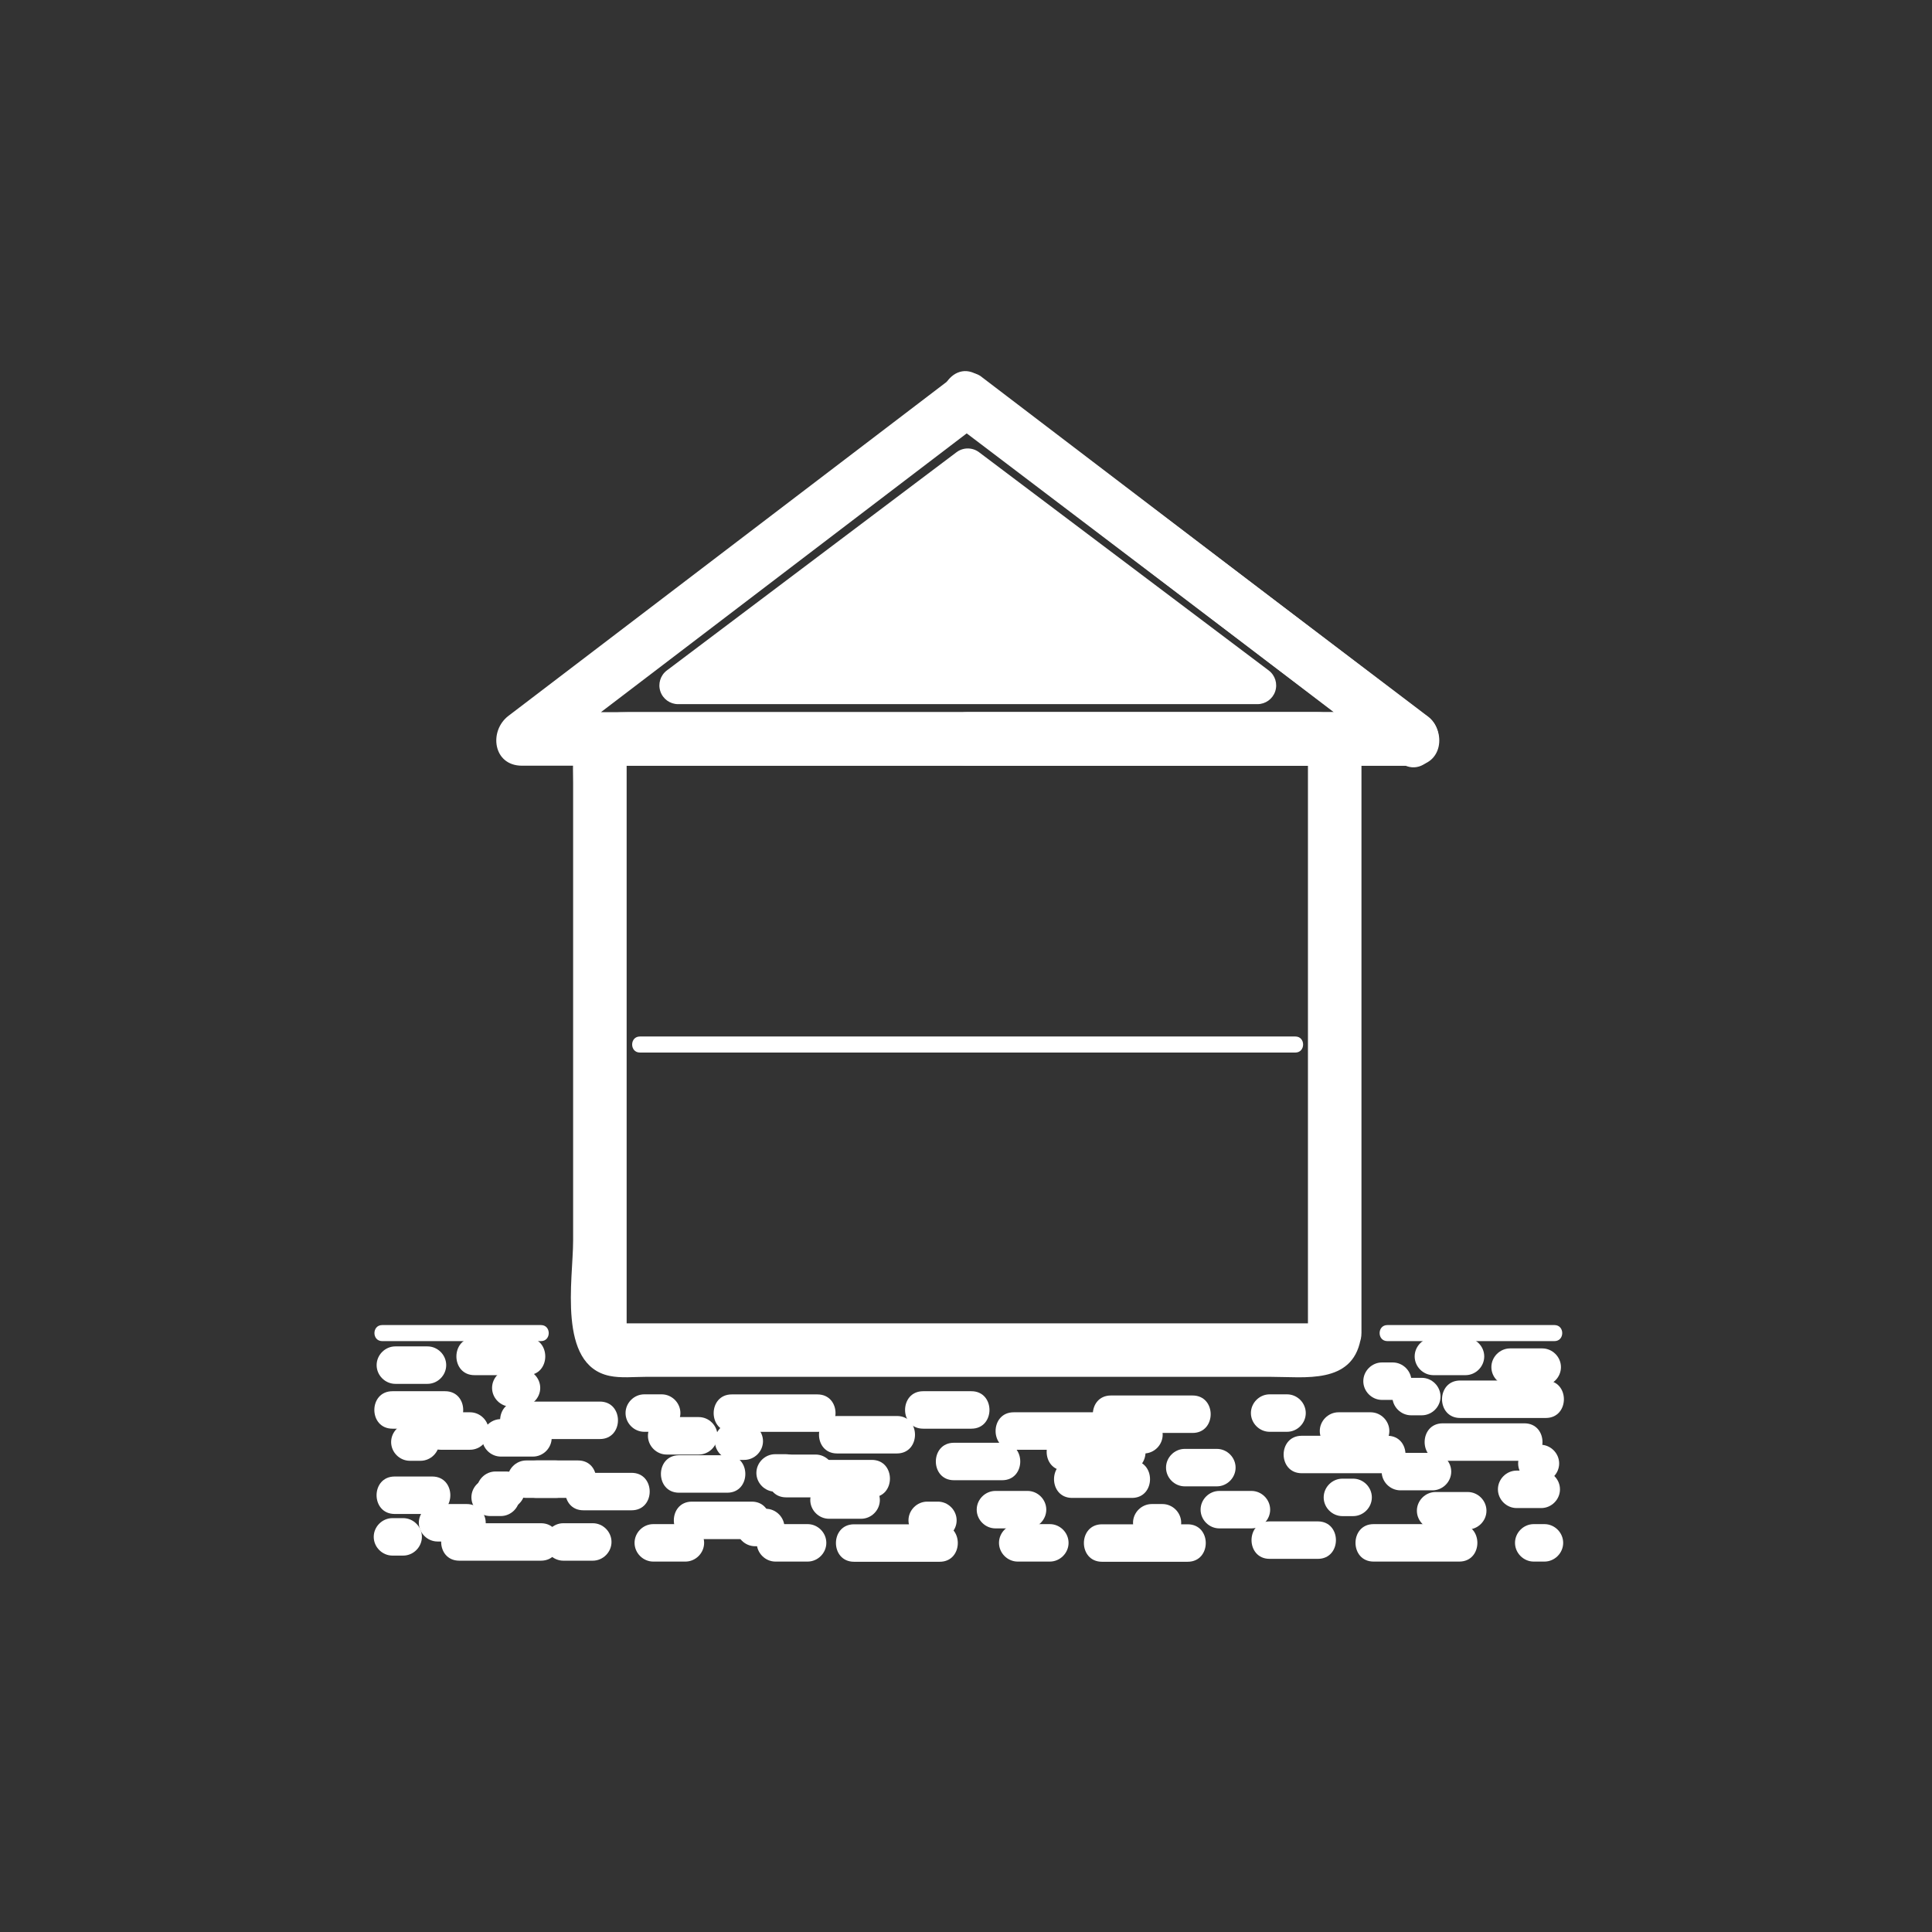 <?xml version="1.0" encoding="iso-8859-1"?>
<!-- Generator: Adobe Illustrator 16.0.0, SVG Export Plug-In . SVG Version: 6.00 Build 0)  -->
<!DOCTYPE svg PUBLIC "-//W3C//DTD SVG 1.1//EN" "http://www.w3.org/Graphics/SVG/1.1/DTD/svg11.dtd">
<svg version="1.1" xmlns="http://www.w3.org/2000/svg" xmlns:xlink="http://www.w3.org/1999/xlink" x="0px" y="0px" width="361px"
	 height="361px" viewBox="0 0 361 361" style="enable-background:new 0 0 361 361;" xml:space="preserve">
<rect x="0" y="0" width="361" height="361" fill="#333333" stroke="none"/>
<g id="control_x5F_building_x5F_s_x5F_okg_x5F_int_x5F_dg">
	<g>
		<g>
			<g>
				<path style="fill:#FFFFFF;" d="M177.973,78.96c27.878,21.144,55.757,42.288,83.636,63.431c0.841-3.106,1.683-6.211,2.523-9.317
					c-27.815,0-55.63,0-83.445,0c-6.449,0-6.449,10,0,10c27.815,0,55.63,0,83.445,0c5.402,0,6.252-6.489,2.523-9.317
					c-27.879-21.144-55.758-42.288-83.636-63.431C177.878,66.426,172.906,75.117,177.973,78.96L177.973,78.96z"/>
				<path style="fill:#FFFFFF;" d="M266.504,133.756c-27.741-21.144-55.482-42.287-83.223-63.431c-1.254-0.956-3.794-0.956-5.047,0
					c-27.741,21.144-55.482,42.287-83.223,63.431c-3.717,2.833-2.888,9.317,2.523,9.317c49.712,0,99.424,0,149.136,0
					c5.771,0,11.54,0,17.311,0c6.448,0,6.448-10,0-10c-49.712,0-99.424,0-149.136,0c-5.771,0-11.541,0-17.311,0
					c0.841,3.106,1.683,6.211,2.523,9.317c27.741-21.144,55.482-42.287,83.224-63.431c-1.683,0-3.365,0-5.047,0
					c27.741,21.144,55.482,42.287,83.223,63.431C266.588,146.302,271.561,137.61,266.504,133.756z"/>
			</g>
		</g>
		<g>
			<g>
				<path style="fill:#FFFFFF;" d="M244.573,247.7c0.119-0.612,2.896-0.431,0.289-0.431c-1.465,0-2.931,0-4.396,0
					c-5.082,0-10.163,0-15.244,0c-15.325,0-30.651,0-45.977,0c-15.068,0-30.137,0-45.206,0c-4.76,0-9.52,0-14.279,0
					c-1.186,0-2.373,0-3.559,0c-2.271,0,0.889,0.691,0.889,1.566c0-25.329,0-50.658,0-75.987c0-10.257,0-20.515,0-30.772
					c0-1.965-2.055,0.998-1.618,0.998c0.944,0,1.889,0,2.833,0c4.307,0,8.615,0,12.922,0c30.298,0,60.597,0,90.895,0
					c7.993,0,15.986,0,23.979,0c-1.115,0-1.707-3.007-1.707-0.8c0,1.486,0,2.973,0,4.459c0,5.506,0,11.013,0,16.519
					c0,28.592,0,57.185,0,85.776c0,6.448,10,6.448,10,0c0-24.153,0-48.307,0-72.46c0-11.19,0-22.38,0-33.57
					c0-4.965-2.501-9.925-8.223-9.925c-2.366,0-4.732,0-7.1,0c-28.961,0-57.922,0-86.883,0c-11.181,0-22.362,0-33.544,0
					c-3.674,0-7.627-0.144-9.954,3.425c-1.972,3.026-1.6,6.349-1.6,9.775c0,28.516,0,57.032,0,85.548
					c0,7.225-2.97,23.227,6.804,25.268c2.144,0.448,4.523,0.179,6.69,0.179c4.976,0,9.951,0,14.927,0c24.291,0,48.582,0,72.873,0
					c9.722,0,19.442,0,29.164,0c6.288,0,15.047,1.39,16.667-6.911C255.445,244.06,245.808,241.374,244.573,247.7z"/>
			</g>
		</g>
	</g>
	<g>
		<line style="fill:#FFFFFF;" x1="119.57" y1="195.172" x2="242.04" y2="195.172"/>
		<g>
			<path style="fill:#FFFFFF;" d="M119.57,196.672c40.823,0,81.646,0,122.47,0c1.935,0,1.935-3,0-3c-40.823,0-81.646,0-122.47,0
				C117.636,193.672,117.636,196.672,119.57,196.672L119.57,196.672z"/>
		</g>
	</g>
	<g id="DG_36_">
		<path style="fill:#FFFFFF;" d="M173.799,108.913c-0.4-0.773-0.947-1.393-1.64-1.86c-0.694-0.466-1.587-0.7-2.68-0.7
			c-0.214,0-0.454,0.007-0.72,0.02c-0.267,0.014-0.507,0.047-0.72,0.1v16.64c0.133,0.027,0.28,0.04,0.44,0.04s0.306,0,0.44,0
			c1.12,0,2.06-0.213,2.82-0.64c0.76-0.426,1.374-1.013,1.84-1.76c0.466-0.747,0.8-1.633,1-2.66c0.2-1.026,0.3-2.153,0.3-3.38
			c0-1.066-0.08-2.106-0.24-3.12C174.479,110.58,174.199,109.687,173.799,108.913z"/>
		<path style="fill:#FFFFFF;" d="M237.064,125.276L182.939,84.5c-1.248-0.939-2.965-0.939-4.212,0l-54.125,40.776
			c-1.202,0.906-1.691,2.479-1.213,3.906s1.814,2.39,3.319,2.39h108.25c1.505,0,2.842-0.962,3.319-2.39
			S238.266,126.182,237.064,125.276z"/>
	</g>
	<g id="OG_29_" style="display:none;">
		<path style="display:inline;fill:#FFFFFF;" d="M174.156,162.028c-0.28-0.773-0.674-1.386-1.18-1.84
			c-0.507-0.453-1.187-0.68-2.04-0.68c-0.854,0-1.534,0.227-2.04,0.68c-0.507,0.454-0.9,1.074-1.18,1.86
			c-0.28,0.787-0.467,1.7-0.56,2.74c-0.094,1.04-0.14,2.16-0.14,3.36c0,1.2,0.046,2.327,0.14,3.38c0.093,1.054,0.28,1.967,0.56,2.74
			c0.28,0.773,0.673,1.387,1.18,1.84c0.506,0.454,1.187,0.68,2.04,0.68c0.826,0,1.5-0.227,2.02-0.68c0.52-0.453,0.92-1.073,1.2-1.86
			c0.28-0.787,0.466-1.7,0.56-2.74c0.093-1.04,0.14-2.16,0.14-3.36c0-1.2-0.047-2.326-0.14-3.38
			C174.622,163.715,174.436,162.802,174.156,162.028z"/>
		<path style="display:inline;fill:#FFFFFF;" d="M238.441,145.413H123.399c-2.179,0-3.945,1.825-3.945,4.076v38.269
			c0,2.251,1.766,4.076,3.945,4.076h115.042c2.18,0,3.945-1.825,3.945-4.076v-38.269
			C242.387,147.238,240.621,145.413,238.441,145.413z"/>
	</g>
	<path id="EG_47_" style="display:none;fill:#FFFFFF;" d="M238.441,198.752H123.399c-2.179,0-3.945,1.826-3.945,4.076v38.27
		c0,2.25,1.766,4.076,3.945,4.076h115.042c2.18,0,3.945-1.826,3.945-4.076v-38.27C242.387,200.578,240.621,198.752,238.441,198.752z
		"/>
	<g>
		<g>
			<g>
				<path style="fill:#FFFFFF;" d="M259.237,250.592c10.407,0,20.813,0,31.221,0c1.935,0,1.935-3,0-3c-10.407,0-20.813,0-31.221,0
					C257.303,247.592,257.303,250.592,259.237,250.592L259.237,250.592z"/>
			</g>
		</g>
		<g>
			<g>
				<path style="fill:#FFFFFF;" d="M283.391,281.786c1.531,0,3.063,0,4.595,0c1.908,0,3.5-1.592,3.5-3.5s-1.592-3.5-3.5-3.5
					c-1.531,0-3.063,0-4.595,0c-1.908,0-3.5,1.592-3.5,3.5S281.482,281.786,283.391,281.786L283.391,281.786z"/>
			</g>
		</g>
		<g>
			<g>
				<path style="fill:#FFFFFF;" d="M256.666,291.786c5.333,0,10.667,0,16,0c4.514,0,4.514-7,0-7c-5.333,0-10.667,0-16,0
					C252.152,284.786,252.152,291.786,256.666,291.786L256.666,291.786z"/>
			</g>
		</g>
		<g>
			<g>
				<path style="fill:#FFFFFF;" d="M268.25,285.786c2,0,4,0,6,0c1.908,0,3.5-1.592,3.5-3.5s-1.592-3.5-3.5-3.5c-2,0-4,0-6,0
					c-1.908,0-3.5,1.592-3.5,3.5S266.342,285.786,268.25,285.786L268.25,285.786z"/>
			</g>
		</g>
		<g>
			<g>
				<path style="fill:#FFFFFF;" d="M286.584,291.786c0.667,0,1.333,0,2,0c1.908,0,3.5-1.592,3.5-3.5s-1.592-3.5-3.5-3.5
					c-0.667,0-1.333,0-2,0c-1.908,0-3.5,1.592-3.5,3.5S284.676,291.786,286.584,291.786L286.584,291.786z"/>
			</g>
		</g>
		<g>
			<g>
				<path style="fill:#FFFFFF;" d="M267.666,271.474c-2,0-4,0-6,0c-1.908,0-3.5,1.592-3.5,3.5s1.592,3.5,3.5,3.5c2,0,4,0,6,0
					c1.908,0,3.5-1.592,3.5-3.5S269.574,271.474,267.666,271.474L267.666,271.474z"/>
			</g>
		</g>
		<g>
			<g>
				<path style="fill:#FFFFFF;" d="M265.666,257.453c-0.667,0-1.333,0-2,0c-1.908,0-3.5,1.592-3.5,3.5s1.592,3.5,3.5,3.5
					c0.667,0,1.333,0,2,0c1.908,0,3.5-1.592,3.5-3.5S267.574,257.453,265.666,257.453L265.666,257.453z"/>
			</g>
		</g>
		<g>
			<g>
				<path style="fill:#FFFFFF;" d="M288.834,257.953c-5.333,0-10.667,0-16,0c-4.514,0-4.514,7,0,7c5.333,0,10.667,0,16,0
					C293.348,264.953,293.348,257.953,288.834,257.953L288.834,257.953z"/>
			</g>
		</g>
		<g>
			<g>
				<path style="fill:#FFFFFF;" d="M284.834,265.953c-5.083,0-10.167,0-15.25,0c-4.514,0-4.514,7,0,7c5.083,0,10.167,0,15.25,0
					C289.348,272.953,289.348,265.953,284.834,265.953L284.834,265.953z"/>
			</g>
		</g>
		<g>
			<g>
				<path style="fill:#FFFFFF;" d="M288.168,251.953c-2,0-4,0-6,0c-1.908,0-3.5,1.592-3.5,3.5s1.592,3.5,3.5,3.5c2,0,4,0,6,0
					c1.908,0,3.5-1.592,3.5-3.5S290.076,251.953,288.168,251.953L288.168,251.953z"/>
			</g>
		</g>
		<g>
			<g>
				<path style="fill:#FFFFFF;" d="M273.834,249.953c-2,0-4,0-6,0c-1.908,0-3.5,1.592-3.5,3.5s1.592,3.5,3.5,3.5c2,0,4,0,6,0
					c1.908,0,3.5-1.592,3.5-3.5S275.742,249.953,273.834,249.953L273.834,249.953z"/>
			</g>
		</g>
		<g>
			<g>
				<path style="fill:#FFFFFF;" d="M256.104,263.89c-2,0-4,0-6,0c-1.908,0-3.5,1.592-3.5,3.5s1.592,3.5,3.5,3.5c2,0,4,0,6,0
					c1.908,0,3.5-1.592,3.5-3.5S258.012,263.89,256.104,263.89L256.104,263.89z"/>
			</g>
		</g>
		<g>
			<g>
				<path style="fill:#FFFFFF;" d="M287.833,269.953c-0.222,0-0.443,0-0.665,0c-1.908,0-3.5,1.592-3.5,3.5s1.592,3.5,3.5,3.5
					c0.222,0,0.443,0,0.665,0c1.908,0,3.5-1.592,3.5-3.5S289.741,269.953,287.833,269.953L287.833,269.953z"/>
			</g>
		</g>
		<g>
			<g>
				<path style="fill:#FFFFFF;" d="M73.75,282.89c2.337,0,4.673,0,7.01,0c4.514,0,4.514-7,0-7c-2.337,0-4.673,0-7.01,0
					C69.235,275.89,69.235,282.89,73.75,282.89L73.75,282.89z"/>
			</g>
		</g>
		<g>
			<g>
				<path style="fill:#FFFFFF;" d="M100.271,279.89c2.581,0,5.161,0,7.741,0c4.514,0,4.514-7,0-7c-2.581,0-5.161,0-7.741,0
					C95.756,272.89,95.756,279.89,100.271,279.89L100.271,279.89z"/>
			</g>
		</g>
		<g>
			<g>
				<path style="fill:#FFFFFF;" d="M96.834,268.89c5.083,0,10.167,0,15.25,0c4.514,0,4.514-7,0-7c-5.083,0-10.167,0-15.25,0
					C92.32,261.89,92.32,268.89,96.834,268.89L96.834,268.89z"/>
			</g>
		</g>
		<g>
			<g>
				<path style="fill:#FFFFFF;" d="M122.069,291.786c2,0,4,0,6,0c1.908,0,3.5-1.592,3.5-3.5s-1.592-3.5-3.5-3.5c-2,0-4,0-6,0
					c-1.908,0-3.5,1.592-3.5,3.5S120.161,291.786,122.069,291.786L122.069,291.786z"/>
			</g>
		</g>
		<g>
			<g>
				<path style="fill:#FFFFFF;" d="M246.238,284.277c-3,0-6.001,0-9.001,0c-4.514,0-4.514,7,0,7c3,0,6.001,0,9.001,0
					C250.752,291.277,250.752,284.277,246.238,284.277L246.238,284.277z"/>
			</g>
		</g>
		<g>
			<g>
				<path style="fill:#FFFFFF;" d="M259.237,268.277c-5.333,0-10.667,0-16,0c-4.514,0-4.514,7,0,7c5.333,0,10.667,0,16,0
					C263.751,275.277,263.751,268.277,259.237,268.277L259.237,268.277z"/>
			</g>
		</g>
		<g>
			<g>
				<path style="fill:#FFFFFF;" d="M79.874,251.578c-2,0-4,0-6,0c-1.908,0-3.5,1.592-3.5,3.5s1.592,3.5,3.5,3.5c2,0,4,0,6,0
					c1.908,0,3.5-1.592,3.5-3.5S81.782,251.578,79.874,251.578L79.874,251.578z"/>
			</g>
		</g>
		<g>
			<g>
				<path style="fill:#FFFFFF;" d="M240.487,260.536c-1.083,0-2.167,0-3.25,0c-1.908,0-3.5,1.592-3.5,3.5s1.592,3.5,3.5,3.5
					c1.083,0,2.167,0,3.25,0c1.908,0,3.5-1.592,3.5-3.5S242.396,260.536,240.487,260.536L240.487,260.536z"/>
			</g>
		</g>
		<g>
			<g>
				<path style="fill:#FFFFFF;" d="M76.583,272.953c0.667,0,1.333,0,2,0c1.908,0,3.5-1.592,3.5-3.5s-1.592-3.5-3.5-3.5
					c-0.667,0-1.333,0-2,0c-1.908,0-3.5,1.592-3.5,3.5S74.675,272.953,76.583,272.953L76.583,272.953z"/>
			</g>
		</g>
		<g>
			<g>
				<path style="fill:#FFFFFF;" d="M93.584,276.277c-0.667,0-1.333,0-2,0c-1.908,0-3.5,1.592-3.5,3.5s1.592,3.5,3.5,3.5
					c0.667,0,1.333,0,2,0c1.908,0,3.5-1.592,3.5-3.5S95.492,276.277,93.584,276.277L93.584,276.277z"/>
			</g>
		</g>
		<g>
			<g>
				<path style="fill:#FFFFFF;" d="M71.416,250.592c9.889,0,19.778,0,29.667,0c1.935,0,1.935-3,0-3c-9.889,0-19.778,0-29.667,0
					C69.481,247.592,69.481,250.592,71.416,250.592L71.416,250.592z"/>
			</g>
		</g>
		<g>
			<g>
				<path style="fill:#FFFFFF;" d="M196.164,284.786c-2,0-4,0-6,0c-1.908,0-3.5,1.592-3.5,3.5s1.592,3.5,3.5,3.5c2,0,4,0,6,0
					c1.908,0,3.5-1.592,3.5-3.5S198.072,284.786,196.164,284.786L196.164,284.786z"/>
			</g>
		</g>
		<g>
			<g>
				<path style="fill:#FFFFFF;" d="M87.833,263.89c-1.833,0-3.667,0-5.5,0c-1.908,0-3.5,1.592-3.5,3.5s1.592,3.5,3.5,3.5
					c1.833,0,3.667,0,5.5,0c1.908,0,3.5-1.592,3.5-3.5S89.741,263.89,87.833,263.89L87.833,263.89z"/>
			</g>
		</g>
		<g>
			<g>
				<path style="fill:#FFFFFF;" d="M172.5,266.953c3,0,6,0,9,0c4.514,0,4.514-7,0-7c-3,0-6,0-9,0
					C167.986,259.953,167.986,266.953,172.5,266.953L172.5,266.953z"/>
			</g>
		</g>
		<g>
			<g>
				<path style="fill:#FFFFFF;" d="M205.916,291.82c5.333,0,10.667,0,16,0c4.514,0,4.514-7,0-7c-5.333,0-10.667,0-16,0
					C201.402,284.82,201.402,291.82,205.916,291.82L205.916,291.82z"/>
			</g>
		</g>
		<g>
			<g>
				<path style="fill:#FFFFFF;" d="M221.375,277.729c2,0,4,0,6,0c1.908,0,3.5-1.592,3.5-3.5s-1.592-3.5-3.5-3.5c-2,0-4,0-6,0
					c-1.908,0-3.5,1.592-3.5,3.5S219.467,277.729,221.375,277.729L221.375,277.729z"/>
			</g>
		</g>
		<g>
			<g>
				<path style="fill:#FFFFFF;" d="M215.209,288.035c0.667,0,1.333,0,2,0c1.908,0,3.5-1.592,3.5-3.5s-1.592-3.5-3.5-3.5
					c-0.667,0-1.333,0-2,0c-1.908,0-3.5,1.592-3.5,3.5S213.301,288.035,215.209,288.035L215.209,288.035z"/>
			</g>
		</g>
		<g>
			<g>
				<path style="fill:#FFFFFF;" d="M213.75,264.584c-2,0-4,0-6,0c-1.908,0-3.5,1.592-3.5,3.5s1.592,3.5,3.5,3.5c2,0,4,0,6,0
					c1.908,0,3.5-1.592,3.5-3.5S215.658,264.584,213.75,264.584L213.75,264.584z"/>
			</g>
		</g>
		<g>
			<g>
				<path style="fill:#FFFFFF;" d="M222.834,260.751c-5.083,0-10.167,0-15.25,0c-4.514,0-4.514,7,0,7c5.083,0,10.167,0,15.25,0
					C227.348,267.751,227.348,260.751,222.834,260.751L222.834,260.751z"/>
			</g>
		</g>
		<g>
			<g>
				<path style="fill:#FFFFFF;" d="M233.834,278.584c-2,0-4,0-6,0c-1.908,0-3.5,1.592-3.5,3.5s1.592,3.5,3.5,3.5c2,0,4,0,6,0
					c1.908,0,3.5-1.592,3.5-3.5S235.742,278.584,233.834,278.584L233.834,278.584z"/>
			</g>
		</g>
		<g>
			<g>
				<path style="fill:#FFFFFF;" d="M135.882,271.917c-3,0-6,0-9,0c-4.514,0-4.514,7,0,7c3,0,6,0,9,0
					C140.396,278.917,140.396,271.917,135.882,271.917L135.882,271.917z"/>
			</g>
		</g>
		<g>
			<g>
				<path style="fill:#FFFFFF;" d="M152.736,260.549c-5.333,0-10.667,0-16,0c-4.514,0-4.514,7,0,7c5.333,0,10.667,0,16,0
					C157.25,267.549,157.25,260.549,152.736,260.549L152.736,260.549z"/>
			</g>
		</g>
		<g>
			<g>
				<path style="fill:#FFFFFF;" d="M152.402,271.786c-2,0-4,0-6,0c-1.908,0-3.5,1.592-3.5,3.5s1.592,3.5,3.5,3.5c2,0,4,0,6,0
					c1.908,0,3.5-1.592,3.5-3.5S154.31,271.786,152.402,271.786L152.402,271.786z"/>
			</g>
		</g>
		<g>
			<g>
				<path style="fill:#FFFFFF;" d="M139.069,265.786c-0.667,0-1.333,0-2,0c-1.908,0-3.5,1.592-3.5,3.5s1.592,3.5,3.5,3.5
					c0.667,0,1.333,0,2,0c1.908,0,3.5-1.592,3.5-3.5S140.977,265.786,139.069,265.786L139.069,265.786z"/>
			</g>
		</g>
		<g>
			<g>
				<path style="fill:#FFFFFF;" d="M144.902,291.786c2,0,4,0,6,0c1.908,0,3.5-1.592,3.5-3.5s-1.592-3.5-3.5-3.5c-2,0-4,0-6,0
					c-1.908,0-3.5,1.592-3.5,3.5S142.995,291.786,144.902,291.786L144.902,291.786z"/>
			</g>
		</g>
		<g>
			<g>
				<path style="fill:#FFFFFF;" d="M85.819,291.619c5.083,0,10.167,0,15.25,0c4.514,0,4.514-7,0-7c-5.083,0-10.167,0-15.25,0
					C81.305,284.619,81.305,291.619,85.819,291.619L85.819,291.619z"/>
			</g>
		</g>
		<g>
			<g>
				<path style="fill:#FFFFFF;" d="M124.569,271.786c2,0,4,0,6,0c1.908,0,3.5-1.592,3.5-3.5s-1.592-3.5-3.5-3.5c-2,0-4,0-6,0
					c-1.908,0-3.5,1.592-3.5,3.5S122.662,271.786,124.569,271.786L124.569,271.786z"/>
			</g>
		</g>
		<g>
			<g>
				<path style="fill:#FFFFFF;" d="M178.251,276.584c3,0,6.001,0,9.001,0c4.514,0,4.514-7,0-7c-3,0-6.001,0-9.001,0
					C173.737,269.584,173.737,276.584,178.251,276.584L178.251,276.584z"/>
			</g>
		</g>
		<g>
			<g>
				<path style="fill:#FFFFFF;" d="M159.584,291.82c5.333,0,10.667,0,16,0c4.514,0,4.514-7,0-7c-5.333,0-10.667,0-16,0
					C155.07,284.82,155.07,291.82,159.584,291.82L159.584,291.82z"/>
			</g>
		</g>
		<g>
			<g>
				<path style="fill:#FFFFFF;" d="M154.902,283.786c2,0,4,0,6,0c1.908,0,3.5-1.592,3.5-3.5s-1.592-3.5-3.5-3.5c-2,0-4,0-6,0
					c-1.908,0-3.5,1.592-3.5,3.5S152.995,283.786,154.902,283.786L154.902,283.786z"/>
			</g>
		</g>
		<g>
			<g>
				<path style="fill:#FFFFFF;" d="M173.251,287.584c0.667,0,1.333,0,2,0c1.908,0,3.5-1.592,3.5-3.5s-1.592-3.5-3.5-3.5
					c-0.667,0-1.333,0-2,0c-1.908,0-3.5,1.592-3.5,3.5S171.344,287.584,173.251,287.584L173.251,287.584z"/>
			</g>
		</g>
		<g>
			<g>
				<path style="fill:#FFFFFF;" d="M167.584,264.584c-3.722,0-7.444,0-11.166,0c-4.514,0-4.514,7,0,7c3.722,0,7.444,0,11.166,0
					C172.098,271.584,172.098,264.584,167.584,264.584L167.584,264.584z"/>
			</g>
		</g>
		<g>
			<g>
				<path style="fill:#FFFFFF;" d="M210.666,267.786c-3.902,0-7.806,0-11.708,0c-4.514,0-4.514,7,0,7c3.902,0,7.806,0,11.708,0
					C215.18,274.786,215.18,267.786,210.666,267.786L210.666,267.786z"/>
			</g>
		</g>
		<g>
			<g>
				<path style="fill:#FFFFFF;" d="M192.001,278.584c-2,0-4,0-6,0c-1.908,0-3.5,1.592-3.5,3.5s1.592,3.5,3.5,3.5c2,0,4,0,6,0
					c1.908,0,3.5-1.592,3.5-3.5S193.909,278.584,192.001,278.584L192.001,278.584z"/>
			</g>
		</g>
		<g>
			<g>
				<path style="fill:#FFFFFF;" d="M146.902,279.786c5.333,0,10.667,0,16,0c4.514,0,4.514-7,0-7c-5.333,0-10.667,0-16,0
					C142.388,272.786,142.388,279.786,146.902,279.786L146.902,279.786z"/>
			</g>
		</g>
		<g>
			<g>
				<path style="fill:#FFFFFF;" d="M118.012,275.203c-3,0-6,0-9,0c-4.514,0-4.514,7,0,7c3,0,6,0,9,0
					C122.526,282.203,122.526,275.203,118.012,275.203L118.012,275.203z"/>
			</g>
		</g>
		<g>
			<g>
				<path style="fill:#FFFFFF;" d="M123.636,260.536c-1.083,0-2.167,0-3.25,0c-1.908,0-3.5,1.592-3.5,3.5s1.592,3.5,3.5,3.5
					c1.083,0,2.167,0,3.25,0c1.908,0,3.5-1.592,3.5-3.5S125.544,260.536,123.636,260.536L123.636,260.536z"/>
			</g>
		</g>
		<g>
			<g>
				<path style="fill:#FFFFFF;" d="M99.584,265.167c-2,0-4,0-6,0c-1.908,0-3.5,1.592-3.5,3.5s1.592,3.5,3.5,3.5c2,0,4,0,6,0
					c1.908,0,3.5-1.592,3.5-3.5S101.492,265.167,99.584,265.167L99.584,265.167z"/>
			</g>
		</g>
		<g>
			<g>
				<path style="fill:#FFFFFF;" d="M87.26,281.035c-1.833,0-3.667,0-5.5,0c-1.908,0-3.5,1.592-3.5,3.5s1.592,3.5,3.5,3.5
					c1.833,0,3.667,0,5.5,0c1.908,0,3.5-1.592,3.5-3.5S89.168,281.035,87.26,281.035L87.26,281.035z"/>
			</g>
		</g>
		<g>
			<g>
				<path style="fill:#FFFFFF;" d="M189.416,270.89c5.083,0,10.167,0,15.25,0c4.514,0,4.514-7,0-7c-5.083,0-10.167,0-15.25,0
					C184.902,263.89,184.902,270.89,189.416,270.89L189.416,270.89z"/>
			</g>
		</g>
		<g>
			<g>
				<path style="fill:#FFFFFF;" d="M143.083,281.917c-0.667,0-1.333,0-2,0c-1.908,0-3.5,1.592-3.5,3.5s1.592,3.5,3.5,3.5
					c0.667,0,1.333,0,2,0c1.908,0,3.5-1.592,3.5-3.5S144.991,281.917,143.083,281.917L143.083,281.917z"/>
			</g>
		</g>
		<g>
			<g>
				<path style="fill:#FFFFFF;" d="M146.833,271.723c-0.667,0-1.333,0-2,0c-1.908,0-3.5,1.592-3.5,3.5s1.592,3.5,3.5,3.5
					c0.667,0,1.333,0,2,0c1.908,0,3.5-1.592,3.5-3.5S148.741,271.723,146.833,271.723L146.833,271.723z"/>
			</g>
		</g>
		<g>
			<g>
				<path style="fill:#FFFFFF;" d="M105.261,291.619c1.833,0,3.667,0,5.5,0c1.908,0,3.5-1.592,3.5-3.5s-1.592-3.5-3.5-3.5
					c-1.833,0-3.667,0-5.5,0c-1.908,0-3.5,1.592-3.5,3.5S103.354,291.619,105.261,291.619L105.261,291.619z"/>
			</g>
		</g>
		<g>
			<g>
				<path style="fill:#FFFFFF;" d="M73.332,290.667c0.667,0,1.333,0,2,0c1.908,0,3.5-1.592,3.5-3.5s-1.592-3.5-3.5-3.5
					c-0.667,0-1.333,0-2,0c-1.908,0-3.5,1.592-3.5,3.5S71.424,290.667,73.332,290.667L73.332,290.667z"/>
			</g>
		</g>
		<g>
			<g>
				<path style="fill:#FFFFFF;" d="M92.583,281.953c0.667,0,1.333,0,2,0c1.908,0,3.5-1.592,3.5-3.5s-1.592-3.5-3.5-3.5
					c-0.667,0-1.333,0-2,0c-1.908,0-3.5,1.592-3.5,3.5S90.675,281.953,92.583,281.953L92.583,281.953z"/>
			</g>
		</g>
		<g>
			<g>
				<path style="fill:#FFFFFF;" d="M103.833,272.89c-1.833,0-3.667,0-5.5,0c-1.908,0-3.5,1.592-3.5,3.5s1.592,3.5,3.5,3.5
					c1.833,0,3.667,0,5.5,0c1.908,0,3.5-1.592,3.5-3.5S105.741,272.89,103.833,272.89L103.833,272.89z"/>
			</g>
		</g>
		<g>
			<g>
				<path style="fill:#FFFFFF;" d="M250.834,283.292c0.667,0,1.333,0,2,0c1.908,0,3.5-1.592,3.5-3.5s-1.592-3.5-3.5-3.5
					c-0.667,0-1.333,0-2,0c-1.908,0-3.5,1.592-3.5,3.5S248.926,283.292,250.834,283.292L250.834,283.292z"/>
			</g>
		</g>
		<g>
			<g>
				<path style="fill:#FFFFFF;" d="M211.5,272.89c-3.722,0-7.444,0-11.166,0c-4.514,0-4.514,7,0,7c3.722,0,7.444,0,11.166,0
					C216.014,279.89,216.014,272.89,211.5,272.89L211.5,272.89z"/>
			</g>
		</g>
		<g>
			<g>
				<path style="fill:#FFFFFF;" d="M83.166,259.953c-3.278,0-6.556,0-9.833,0c-4.514,0-4.514,7,0,7c3.278,0,6.556,0,9.833,0
					C87.68,266.953,87.68,259.953,83.166,259.953L83.166,259.953z"/>
			</g>
		</g>
		<g>
			<g>
				<path style="fill:#FFFFFF;" d="M140.46,280.584c-3.722,0-7.444,0-11.166,0c-4.514,0-4.514,7,0,7c3.722,0,7.444,0,11.166,0
					C144.975,287.584,144.975,280.584,140.46,280.584L140.46,280.584z"/>
			</g>
		</g>
		<g>
			<g>
				<path style="fill:#FFFFFF;" d="M98.499,249.953c-3.278,0-6.556,0-9.833,0c-4.514,0-4.514,7,0,7c3.278,0,6.556,0,9.833,0
					C103.013,256.953,103.013,249.953,98.499,249.953L98.499,249.953z"/>
			</g>
		</g>
		<g>
			<g>
				<path style="fill:#FFFFFF;" d="M95.444,262.834c0.667,0,1.333,0,2,0c1.908,0,3.5-1.592,3.5-3.5s-1.592-3.5-3.5-3.5
					c-0.667,0-1.333,0-2,0c-1.908,0-3.5,1.592-3.5,3.5S93.536,262.834,95.444,262.834L95.444,262.834z"/>
			</g>
		</g>
		<g>
			<g>
				<path style="fill:#FFFFFF;" d="M260.237,254.578c-0.667,0-1.333,0-2,0c-1.908,0-3.5,1.592-3.5,3.5s1.592,3.5,3.5,3.5
					c0.667,0,1.333,0,2,0c1.908,0,3.5-1.592,3.5-3.5S262.146,254.578,260.237,254.578L260.237,254.578z"/>
			</g>
		</g>
	</g>
</g>
<g id="Ebene_1">
</g>
</svg>
